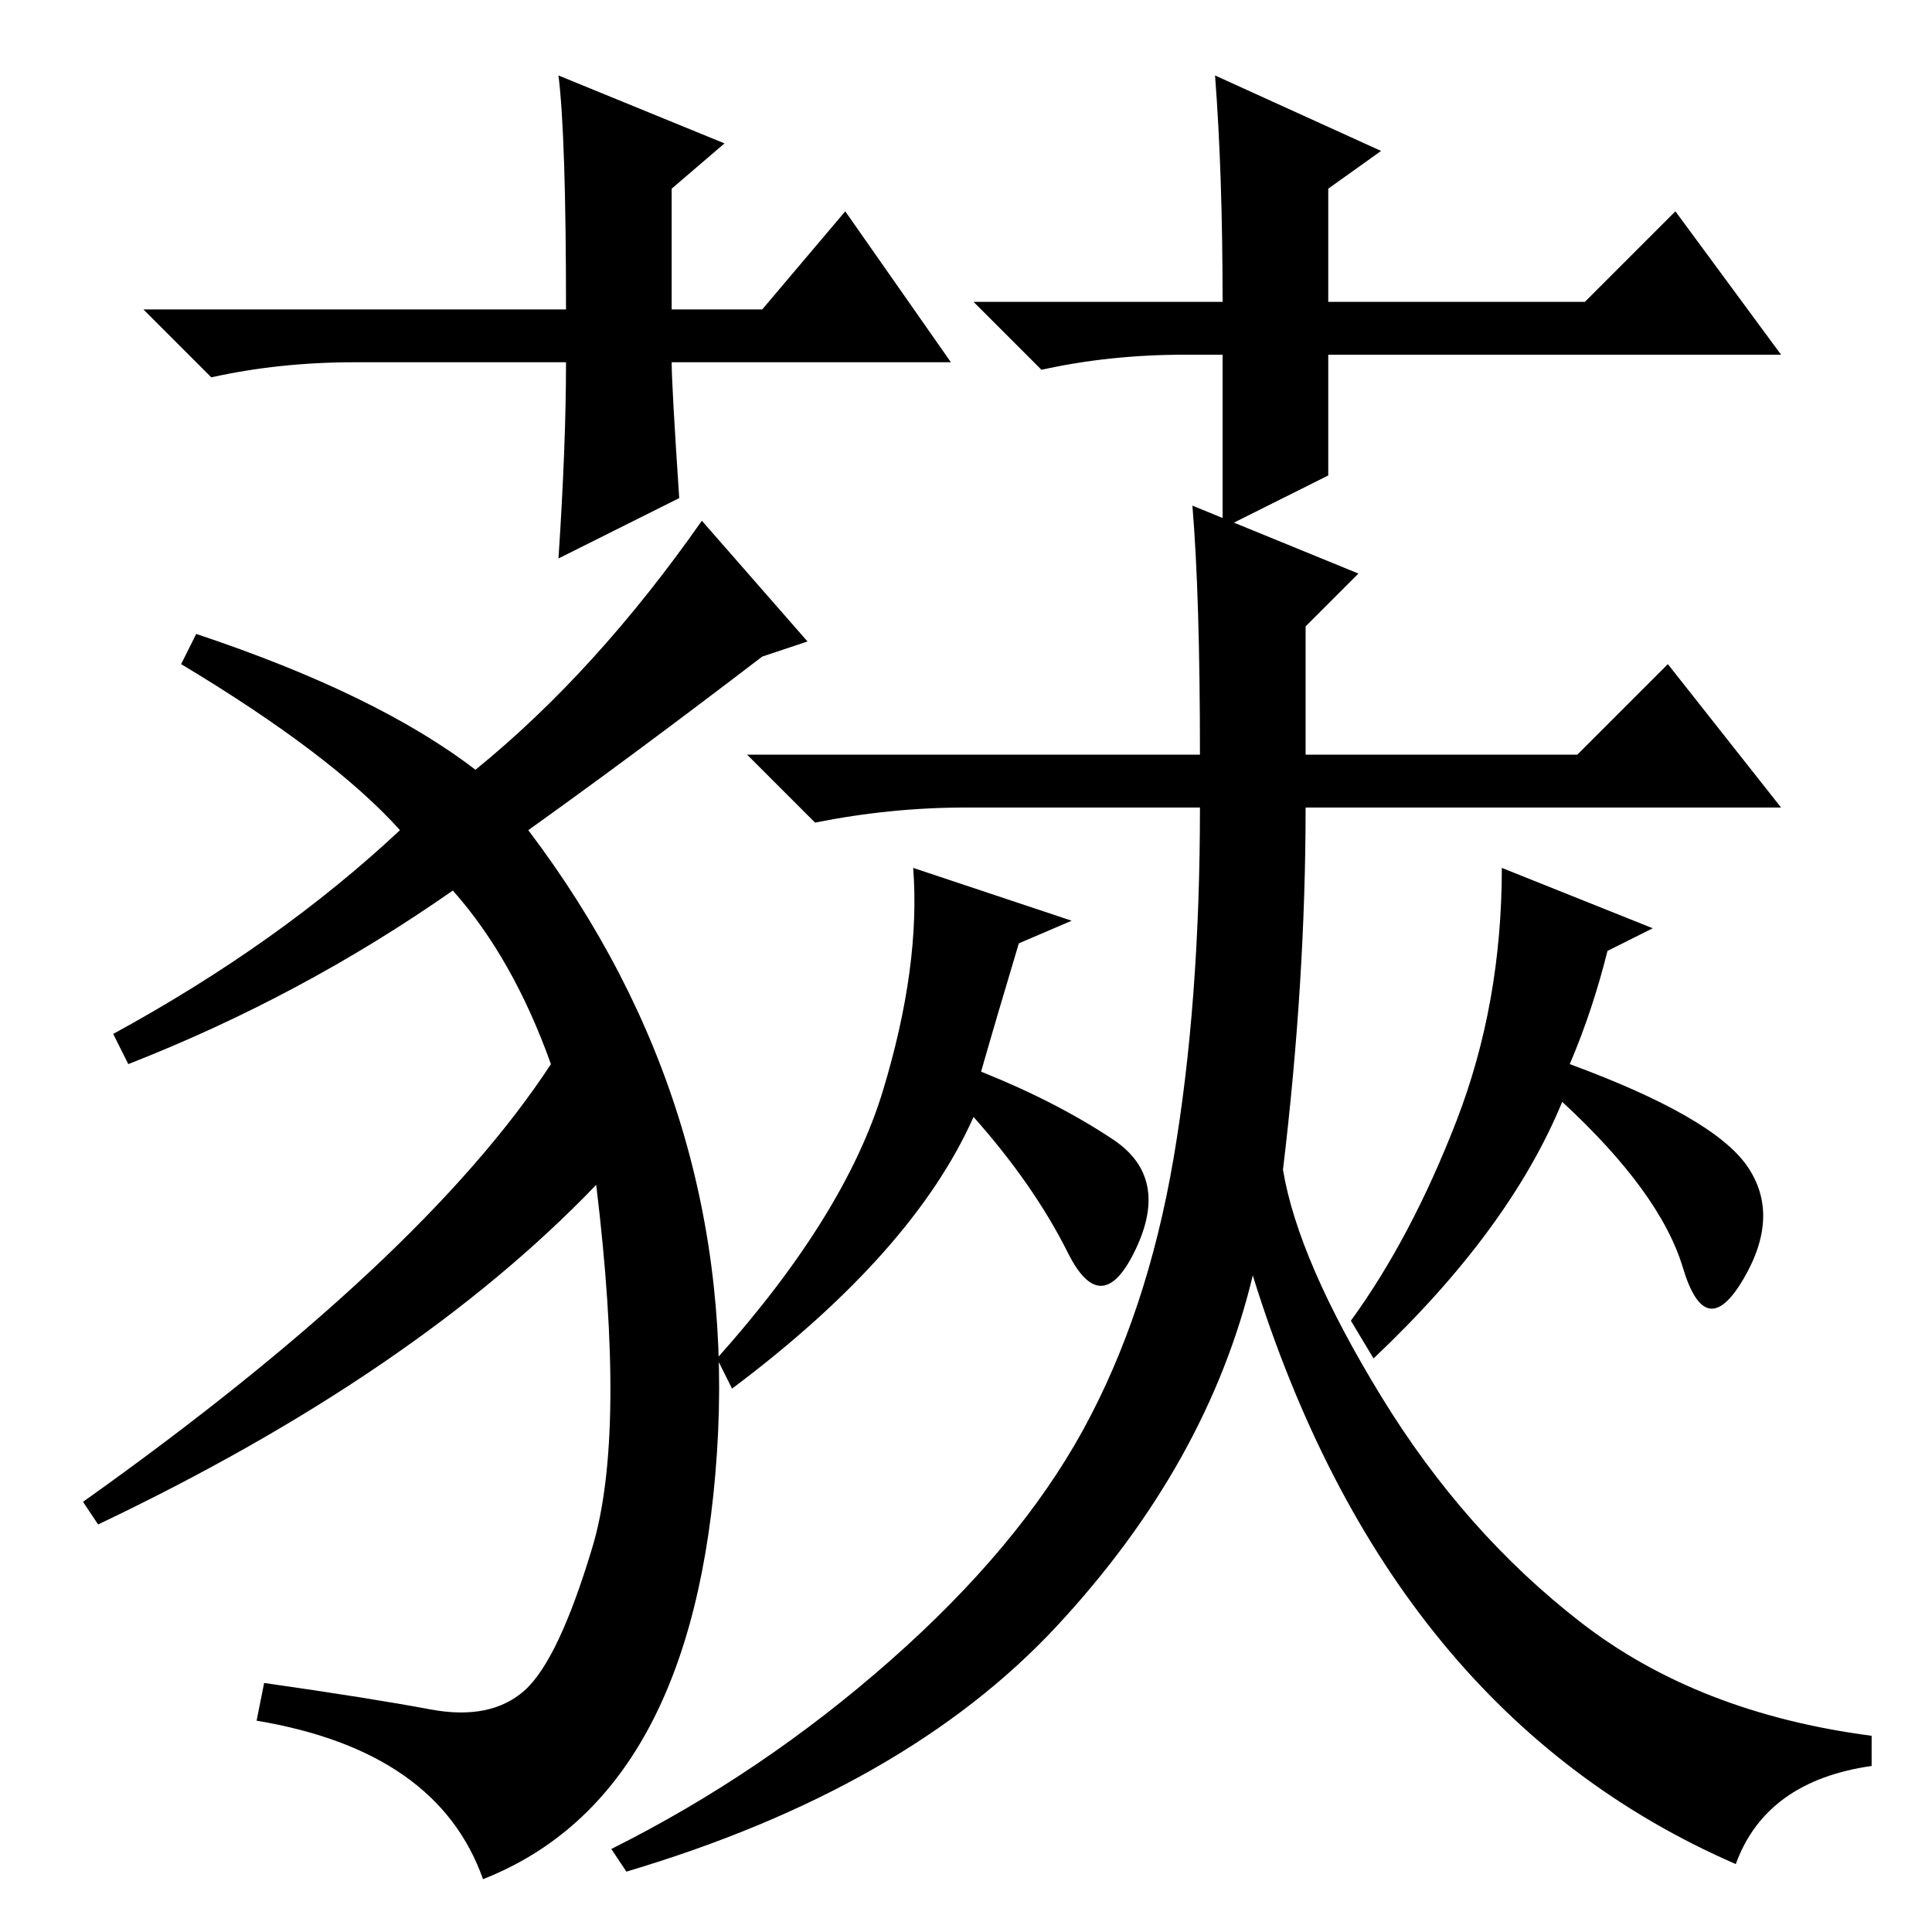 <?xml version="1.0" standalone="no"?>
<!DOCTYPE svg PUBLIC "-//W3C//DTD SVG 1.1//EN" "http://www.w3.org/Graphics/SVG/1.1/DTD/svg11.dtd" >
<svg xmlns="http://www.w3.org/2000/svg" xmlns:xlink="http://www.w3.org/1999/xlink" version="1.1" viewBox="0 -36 256 256">
  <g transform="matrix(1 0 0 -1 0 220)">
   <path fill="currentColor"
d="M126 208h-37q0 -3 1 -18l-16 -8q1 15 1 26h-28q-10 0 -19 -2l-9 9h56q0 23 -1 31l22 -9l-7 -6v-16h12l11 13zM157 209q-10 0 -19 -2l-9 9h33q0 17 -1 30l22 -10l-7 -5v-15h34l12 12l14 -19h-60v-16l-14 -7v23h-5zM17 115l-2 4q22 12 38 27q-9 10 -29 22l2 4q24 -8 37 -18
q16 13 30 33l14 -16l-6 -2q-17 -13 -31 -23q28 -37 25 -82.5t-31 -56.5q-6 17 -30 21l1 5q14 -2 22 -3.5t12.5 2.5t9 19t0.5 48q-24 -25 -66 -45l-2 3q45 32 62 58q-5 14 -13 23q-20 -14 -43 -23zM170 101q2 -12 13 -30t26.5 -30t38.5 -15v-4q-14 -2 -18 -13
q-23 10 -39 29.5t-25 48.5q-6 -25 -26 -46.5t-57 -32.5l-2 3q20 10 37 25t25.5 30.5t12 36t3.5 46.5h-31q-10 0 -20 -2l-9 9h60q0 21 -1 33l22 -9l-7 -7v-17h36l12 12l15 -19h-63q0 -23 -3 -48zM213 130q-2 -8 -5 -15q19 -7 23.5 -13.5t-0.5 -15t-8 1.5t-16 22
q-7 -17 -25 -34l-3 5q8 11 14 26.5t6 33.5l20 -8zM135 131q-3 -10 -5 -17q10 -4 17.5 -9t3 -14.5t-9 -0.5t-12.5 18q-8 -18 -32 -36l-2 4q17 19 22 35.5t4 29.5l21 -7z" />
  </g>

</svg>
